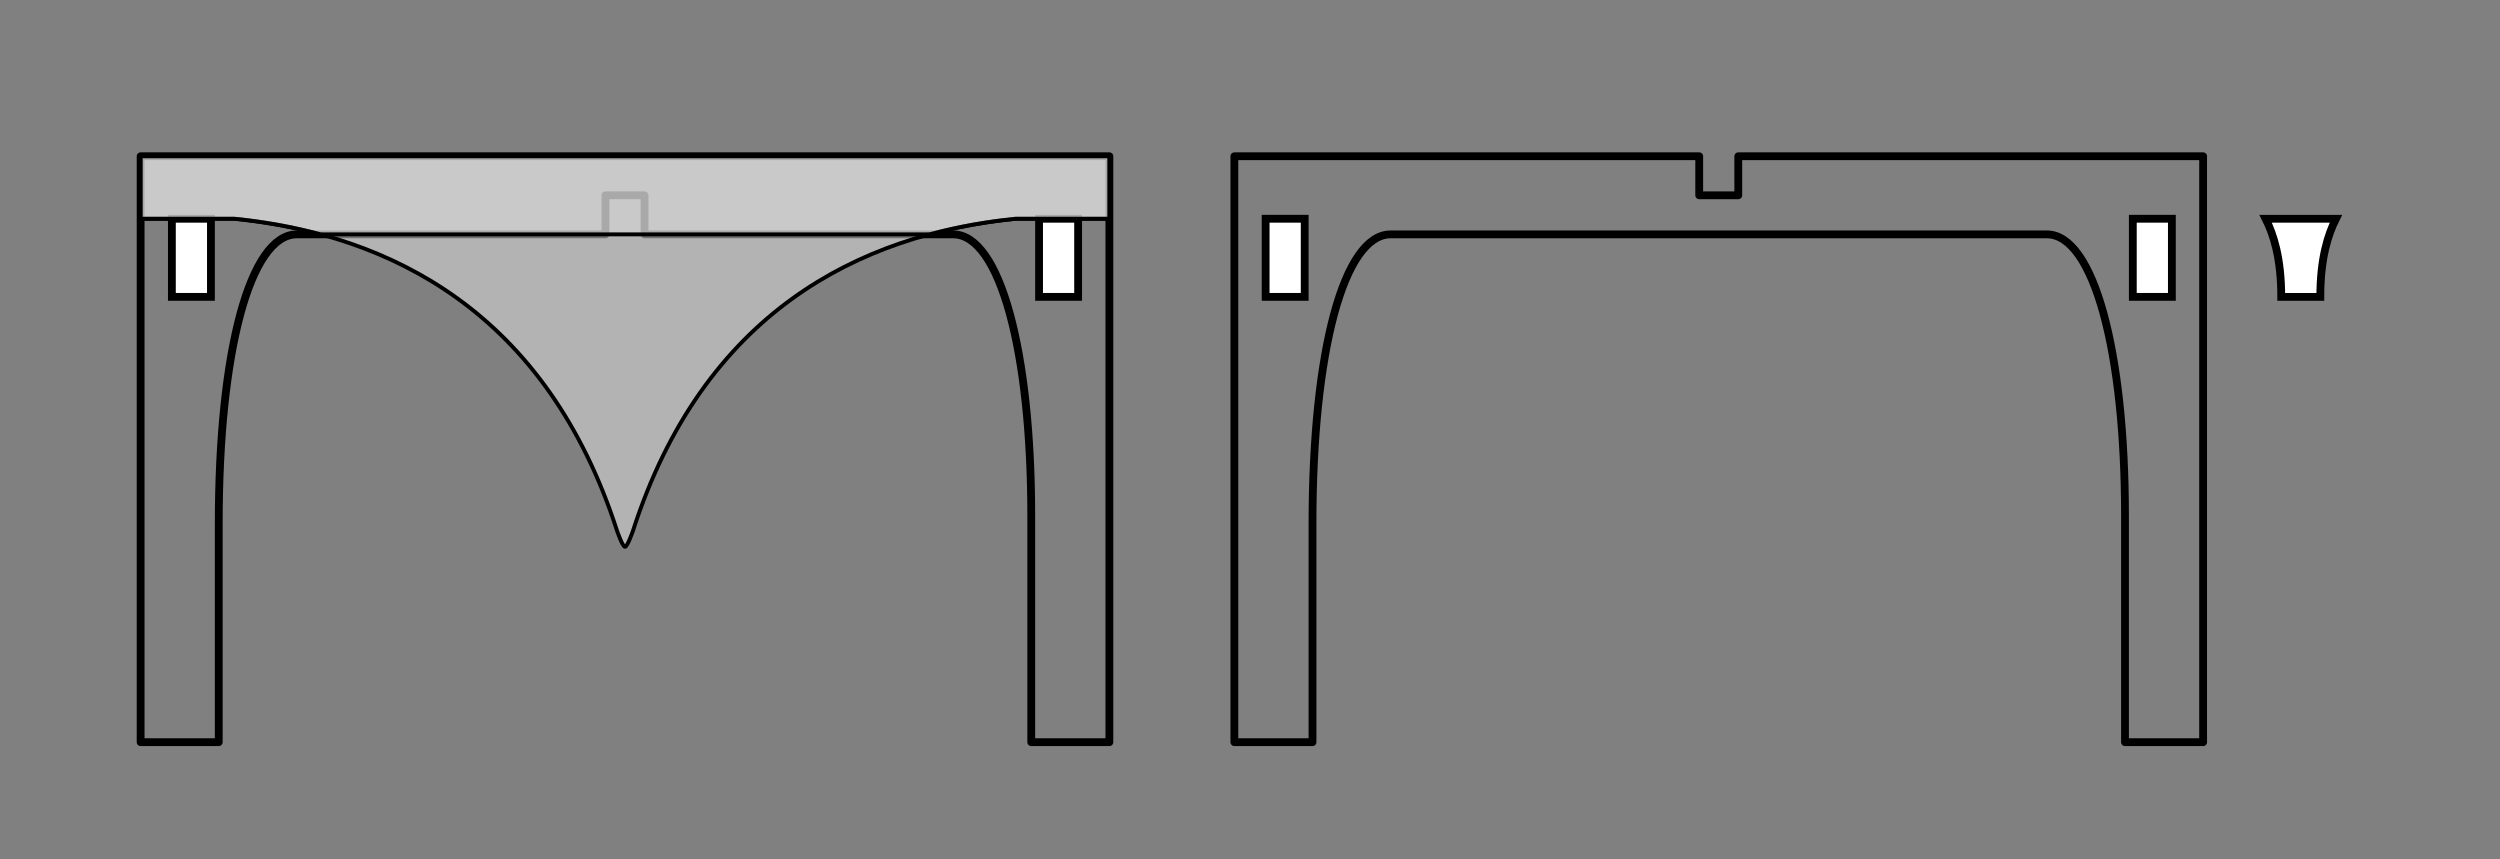 <?xml version="1.0" encoding="UTF-8" standalone="no"?>
<!-- Created with Inkscape (http://www.inkscape.org/) -->

<svg
   width="32cm"
   height="11cm"
   id="svg2"
   sodipodi:version="0.32"
   inkscape:version="1.2.2 (b0a8486541, 2022-12-01)"
   version="1.0"
   sodipodi:docname="cone_holder.svg"
   inkscape:output_extension="org.inkscape.output.svg.inkscape"
   inkscape:export-filename="/Volumes/Data/Users/francois/Desktop/Volley/volley.png"
   inkscape:export-xdpi="300"
   inkscape:export-ydpi="300"
   viewBox="0 0 1209.449 415.748"
   xmlns:inkscape="http://www.inkscape.org/namespaces/inkscape"
   xmlns:sodipodi="http://sodipodi.sourceforge.net/DTD/sodipodi-0.dtd"
   xmlns="http://www.w3.org/2000/svg"
   xmlns:svg="http://www.w3.org/2000/svg"
   xmlns:rdf="http://www.w3.org/1999/02/22-rdf-syntax-ns#"
   xmlns:cc="http://creativecommons.org/ns#"
   xmlns:dc="http://purl.org/dc/elements/1.1/">
  <rect x="0" y="0" width="1209.449" height="415.748" fill="#808080" stroke="none"/>
  <defs
     id="defs4">
    <inkscape:perspective
       sodipodi:type="inkscape:persp3d"
       inkscape:vp_x="0 : -723.77951 : 1"
       inkscape:vp_y="0 : 1066.6666 : 0"
       inkscape:vp_z="793.70073 : -723.77951 : 1"
       inkscape:persp3d-origin="396.85037 : -910.8661 : 1"
       id="perspective10" />
    <inkscape:perspective
       id="perspective2450"
       inkscape:persp3d-origin="396.85037 : -910.8661 : 1"
       inkscape:vp_z="793.70073 : -723.77951 : 1"
       inkscape:vp_y="0 : 1066.6666 : 0"
       inkscape:vp_x="0 : -723.77951 : 1"
       sodipodi:type="inkscape:persp3d" />
  </defs>
  <sodipodi:namedview
     id="base"
     pagecolor="#ffffff"
     bordercolor="#666666"
     borderopacity="1.0"
     gridtolerance="10000"
     guidetolerance="10"
     objecttolerance="10"
     inkscape:pageopacity="0.0"
     inkscape:pageshadow="2"
     inkscape:zoom="0.70590833"
     inkscape:cx="342.82072"
     inkscape:cy="341.4041"
     inkscape:document-units="cm"
     inkscape:current-layer="layer1"
     showgrid="true"
     inkscape:window-width="1920"
     inkscape:window-height="1011"
     inkscape:window-x="0"
     inkscape:window-y="0"
     inkscape:window-maximized="1"
     units="cm"
     inkscape:object-paths="true"
     inkscape:snap-intersection-paths="false"
     inkscape:object-nodes="true"
     inkscape:snap-smooth-nodes="true"
     inkscape:snap-text-baseline="true"
     inkscape:snap-others="true"
     inkscape:snap-bbox="false"
     inkscape:bbox-nodes="true"
     showguides="false"
     viewbox-height="1814.17"
     scale-x="1"
     inkscape:showpageshadow="2"
     inkscape:pagecheckerboard="0"
     inkscape:deskcolor="#d1d1d1">
    <inkscape:grid
       type="xygrid"
       id="grid3770"
       empspacing="10"
       visible="true"
       enabled="true"
       snapvisiblegridlinesonly="true"
       units="mm"
       spacingx="3.78"
       spacingy="3.78"
       dotted="false"
       originx="0"
       originy="0" />
    <inkscape:grid
       type="xygrid"
       id="grid3393"
       units="cm"
       spacingx="37.795"
       spacingy="37.795"
       empspacing="10"
       originx="0"
       originy="0" />
    <inkscape:grid
       type="xygrid"
       id="grid4558"
       units="mm"
       spacingx="0.378"
       spacingy="0.378"
       empspacing="5"
       enabled="false"
       dotted="true"
       originx="0"
       originy="0" />
  </sodipodi:namedview>
  <g
     inkscape:groupmode="layer"
     id="layer1"
     inkscape:label="cutout"
     transform="translate(0,1133.858)"
     style="display:none">
    <g
       id="g3930"
       transform="translate(-86.929,-245.669)"
       style="stroke:#ff0000;stroke-opacity:1">
      <path
         id="rect1126-0-6-2"
         style="display:inline;fill:none;stroke:#ff0000;stroke-width:3.78;stroke-linecap:round;stroke-linejoin:round;stroke-opacity:1"
         d="m 105.827,-869.291 h 468.661 l -10e-6,283.465 -37.795,-10e-6 V -695.433 c 0,-79.37 -15.118,-136.063 -37.795,-136.063 H 349.606 v -18.898 H 330.709 V -831.496 H 181.417 c -22.677,0 -37.795,56.693 -37.795,139.843 v 105.827 l -37.795,10e-6 z"
         sodipodi:nodetypes="ccccccccccccccc" />
      <rect
         style="display:inline;fill:#ffffff;fill-opacity:1;stroke:#ff0000;stroke-width:3.78;stroke-dasharray:none;stroke-opacity:1"
         id="rect3673-9"
         width="18.898"
         height="37.795"
         x="120.945"
         y="-839.055" />
      <rect
         style="display:inline;fill:#ffffff;fill-opacity:1;stroke:#ff0000;stroke-width:3.78;stroke-dasharray:none;stroke-opacity:1"
         id="rect3673-7-1"
         width="18.898"
         height="37.795"
         x="540.472"
         y="-839.055" />
    </g>
    <g
       id="g3935"
       transform="rotate(180,599.055,-831.496)"
       style="stroke:#ff0000;stroke-opacity:1">
      <path
         id="rect1126-0-6-5-2"
         style="display:inline;fill:none;stroke:#ff0000;stroke-width:3.78;stroke-linecap:round;stroke-linejoin:round;stroke-opacity:1"
         d="m 634.961,-869.291 h 224.882 v 18.898 h 18.898 v -18.898 h 224.882 l -10e-5,283.465 -37.795,-10e-6 V -695.433 c 0,-79.37 -15.118,-136.063 -37.795,-136.063 0,10e-6 -317.48,-10e-6 -317.48,-10e-6 -22.677,0 -37.795,56.693 -37.795,139.843 v 105.827 l -37.795,1e-5 z"
         sodipodi:nodetypes="ccccccccccccccc" />
      <rect
         style="display:inline;fill:#ffffff;fill-opacity:1;stroke:#ff0000;stroke-width:3.78;stroke-dasharray:none;stroke-opacity:1"
         id="rect3673-3-7"
         width="18.898"
         height="37.795"
         x="650.079"
         y="-839.055" />
      <rect
         style="display:inline;fill:#ffffff;fill-opacity:1;stroke:#ff0000;stroke-width:3.78;stroke-dasharray:none;stroke-opacity:1"
         id="rect3673-7-5-0"
         width="18.898"
         height="37.795"
         x="1069.606"
         y="-839.055" />
    </g>
    <path
       id="rect3673-7-5-6-9"
       style="display:inline;fill:#ffffff;stroke:#ff0000;stroke-width:3.78;stroke-opacity:1"
       d="m 162.52,-1039.37 h 34.016 c -3.78,7.559 -7.559,18.898 -7.559,37.795 h -18.898 c 0,-18.898 -3.78,-30.236 -7.559,-37.795 z"
       sodipodi:nodetypes="ccccc" />
    <path
       id="rect3673-7-5-6-9-3"
       style="display:inline;fill:#ffffff;stroke:#ff0000;stroke-width:3.78;stroke-opacity:1"
       d="m 200.315,-1039.37 h 34.016 c -3.78,7.559 -7.559,18.898 -7.559,37.795 h -18.898 c 0,-18.898 -3.78,-30.236 -7.559,-37.795 z"
       sodipodi:nodetypes="ccccc" />
    <path
       id="rect3673-7-5-6-9-6"
       style="display:inline;fill:#ffffff;stroke:#ff0000;stroke-width:3.78;stroke-opacity:1"
       d="m 238.11,-1039.37 h 34.016 c -3.78,7.559 -7.559,18.898 -7.559,37.795 h -18.898 c 0,-18.898 -3.78,-30.236 -7.559,-37.795 z"
       sodipodi:nodetypes="ccccc" />
    <path
       id="rect3673-7-5-6-9-3-0"
       style="display:inline;fill:#ffffff;stroke:#ff0000;stroke-width:3.78;stroke-opacity:1"
       d="m 275.905,-1039.37 h 34.016 c -3.78,7.559 -7.559,18.898 -7.559,37.795 h -18.898 c 0,-18.898 -3.78,-30.236 -7.559,-37.795 z"
       sodipodi:nodetypes="ccccc" />
  </g>
  <g
     inkscape:groupmode="layer"
     id="layer3"
     inkscape:label="holders"
     style="display:inline">
    <path
       id="rect1126-0-6"
       style="display:inline;fill:none;stroke:#000000;stroke-width:3.78;stroke-linecap:round;stroke-linejoin:round"
       d="M 68.031,75.591 H 536.693 l -1e-5,283.465 -37.795,-1e-5 v -109.606 c 0,-79.37 -15.118,-136.063 -37.795,-136.063 H 311.811 V 94.488 H 292.913 V 113.386 H 143.622 c -22.677,0 -37.795,56.693 -37.795,139.843 v 105.827 l -37.795,1e-5 z"
       sodipodi:nodetypes="ccccccccccccccc" />
    <rect
       style="fill:#ffffff;fill-opacity:1;stroke:#000000;stroke-width:3.78;stroke-dasharray:none;stroke-opacity:1"
       id="rect3673"
       width="18.898"
       height="37.795"
       x="83.15"
       y="105.827" />
    <rect
       style="fill:#ffffff;fill-opacity:1;stroke:#000000;stroke-width:3.78;stroke-dasharray:none;stroke-opacity:1"
       id="rect3673-7"
       width="18.898"
       height="37.795"
       x="502.677"
       y="105.827" />
    <path
       id="rect1126-0-6-5"
       style="display:inline;fill:none;stroke:#000000;stroke-width:3.78;stroke-linecap:round;stroke-linejoin:round"
       d="M 597.165,75.591 H 822.047 V 94.488 h 18.898 V 75.591 h 224.882 l -10e-5,283.465 -37.795,-1e-5 v -109.606 c 0,-79.37 -15.118,-136.063 -37.795,-136.063 -4e-5,1e-5 -317.48,-10e-6 -317.48,-10e-6 -22.677,0 -37.795,56.693 -37.795,139.843 v 105.827 l -37.795,10e-6 z"
       sodipodi:nodetypes="ccccccccccccccc" />
    <rect
       style="display:inline;fill:#ffffff;fill-opacity:1;stroke:#000000;stroke-width:3.78;stroke-dasharray:none;stroke-opacity:1"
       id="rect3673-3"
       width="18.898"
       height="37.795"
       x="612.283"
       y="105.827" />
    <rect
       style="display:inline;fill:#ffffff;fill-opacity:1;stroke:#000000;stroke-width:3.78;stroke-dasharray:none;stroke-opacity:1"
       id="rect3673-7-5"
       width="18.898"
       height="37.795"
       x="1031.811"
       y="105.827" />
    <path
       id="rect3673-7-5-6"
       style="display:inline;fill:#ffffff;stroke:#000000;stroke-width:3.78"
       d="m 1096.063,105.827 h 34.016 c -3.78,7.559 -7.559,18.898 -7.559,37.795 h -18.898 c 0,-18.898 -3.78,-30.236 -7.559,-37.795 z"
       sodipodi:nodetypes="ccccc" />
  </g>
  <g
     inkscape:groupmode="layer"
     id="layer4"
     inkscape:label="cone"
     transform="translate(0,950.922)"
     style="display:inline">
    <g
       id="g2088"
       transform="translate(0,18.898)">
      <path
         id="rect2023-7-79"
         style="fill:#e6e6e6;fill-opacity:0.502;stroke:#000000;stroke-width:1.89;stroke-linecap:round;stroke-linejoin:round"
         d="m 302.362,-705.252 c 1.134,0 3.78,-7.559 3.78,-7.559 34.016,-105.827 109.606,-143.622 185.197,-151.181 h 45.354 v -30.236 H 68.031 v 30.236 h 45.354 c 75.591,7.559 151.181,45.354 185.197,151.181 0,0 2.646,7.559 3.78,7.559 z"
         sodipodi:nodetypes="cccccccccc" />
      <path
         id="rect576"
         style="fill:#e0e0e0;fill-opacity:0.502;stroke:#000000;stroke-width:1.89;stroke-dasharray:none;stroke-opacity:1"
         d="m 155.085,-856.434 c -13.726,-3.71 -27.71,-6.16 -41.699,-7.559 h -45.355 v -30.236 h 468.662 v 30.236 h -45.355 c -13.989,1.399 -27.974,3.849 -41.699,7.559 z" />
    </g>
  </g>
</svg>
